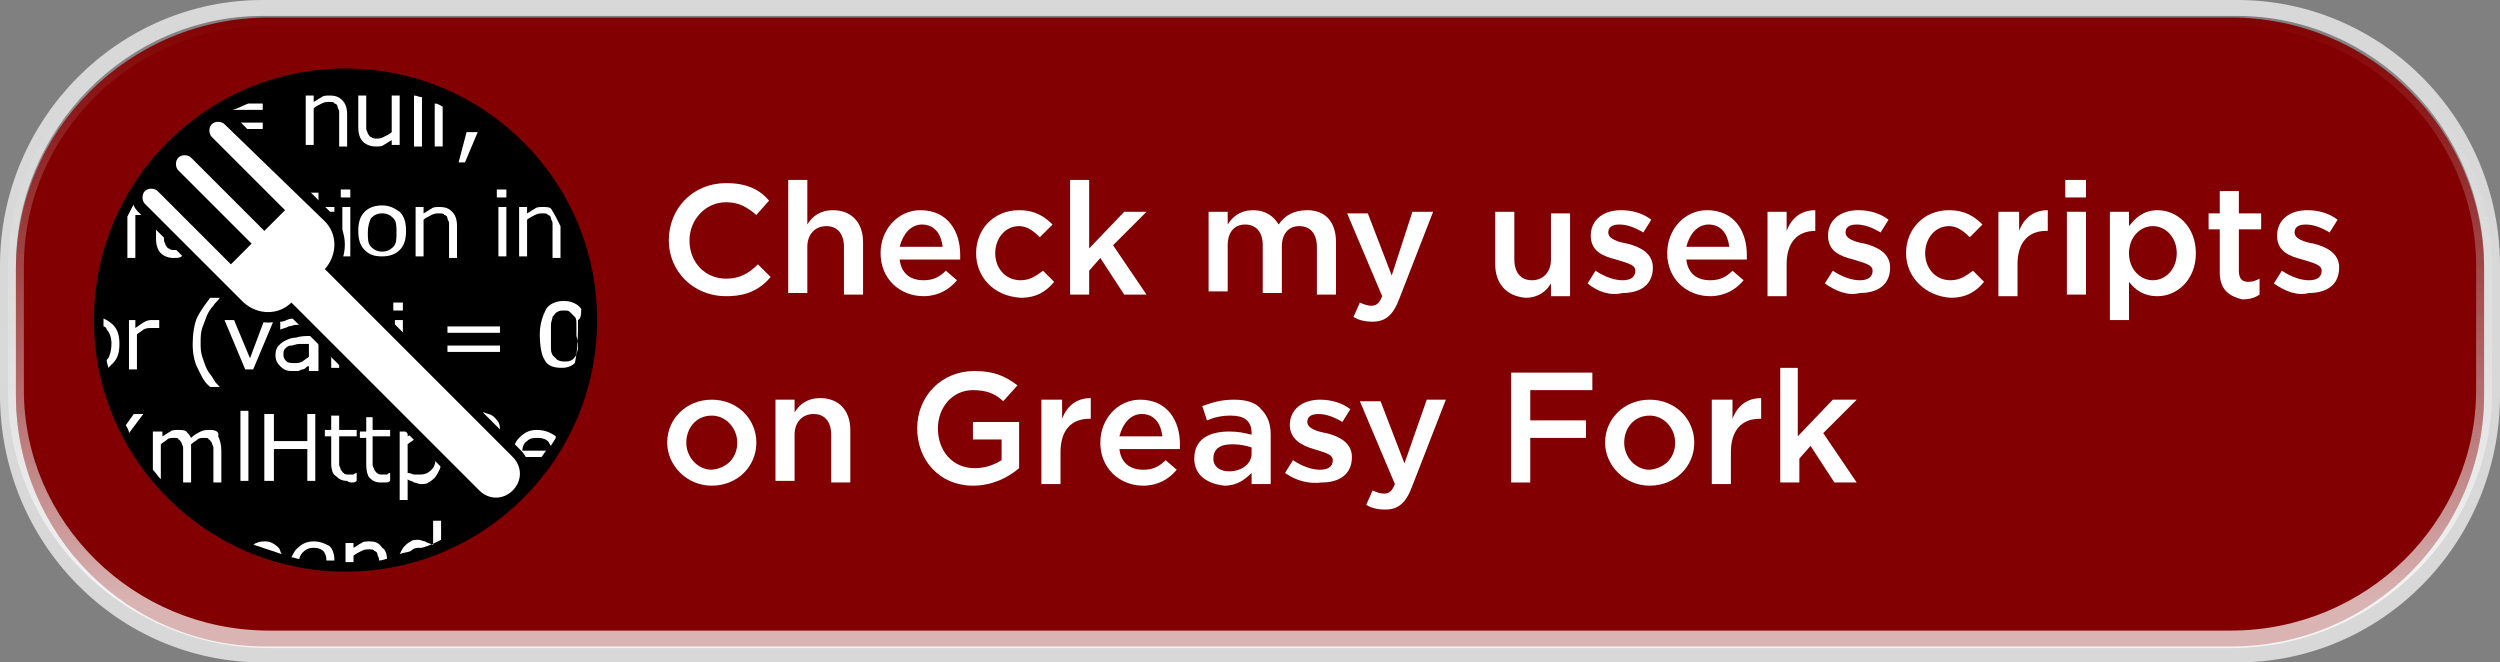 <?xml version="1.0" encoding="utf-8"?>
<!-- Generator: Adobe Illustrator 27.0.0, SVG Export Plug-In . SVG Version: 6.00 Build 0)  -->
<svg version="1.1" id="Capa_1" xmlns="http://www.w3.org/2000/svg" xmlns:xlink="http://www.w3.org/1999/xlink" x="0px" y="0px"
	 viewBox="0 0 157 41.6" style="enable-background:new 0 0 157 41.6;" xml:space="preserve">
<rect x="0" y="0" width="157" height="41.6" fill="#808080" stroke="none"/>
<style type="text/css">
	.st0{fill:#D8D8D8;}
	.st1{fill:#820001;}
	.st2{fill:url(#SVGID_1_);}
	.st3{enable-background:new    ;}
	.st4{fill:#FFFFFF;}
	.st5{stroke:#000000;stroke-width:1.313;}
</style>
<path class="st0" d="M140.5,41.6h-124C7.4,41.6,0,34.1,0,24.8v-8.1C0,7.5,7.4,0,16.5,0h124c9.1,0,16.5,7.5,16.5,16.7v8.1
	C157,34.1,149.6,41.6,140.5,41.6z M16.5,1C8,1,1,8.1,1,16.7v8.1c0,8.7,7,15.7,15.5,15.7h124c8.5,0,15.5-7.1,15.5-15.7v-8.1
	C156,8.1,149,1,140.5,1C140.5,1,16.5,1,16.5,1z"/>
<g>
	<path class="st1" d="M16.9,1.1h123.2c8.8,0,15.9,7.1,15.9,15.8v7.9c0,8.7-7.1,15.8-15.9,15.8H16.9C8.1,40.7,1,33.6,1,24.8v-7.9
		C1,8.2,8.1,1.1,16.9,1.1z"/>
</g>
<linearGradient id="SVGID_1_" gradientUnits="userSpaceOnUse" x1="78.5" y1="3.344" x2="78.5" y2="43.42" gradientTransform="matrix(1 0 0 -1 0 44)">
	<stop  offset="7.300000e-02" style="stop-color:#FFFFFF;stop-opacity:0.7"/>
	<stop  offset="1" style="stop-color:#D8D8D8;stop-opacity:0"/>
</linearGradient>
<path class="st2" d="M140.1,40.7H16.9c-9,0-16.4-7.2-16.4-16.1v-7.8c0-8.9,7.4-16.1,16.4-16.1h123.2c9,0,16.4,7.2,16.4,16.1v7.8
	C156.5,33.4,149.1,40.7,140.1,40.7z M16.9,1.6C8.4,1.6,1.5,8.4,1.5,16.7v7.8c0,8.3,6.9,15.1,15.4,15.1h123.2
	c8.5,0,15.4-6.8,15.4-15.1v-7.8c0-8.3-6.9-15.1-15.4-15.1C140.1,1.6,16.9,1.6,16.9,1.6z"/>
<g>
	<g class="st3">
		<path class="st4" d="M42,15.1L42,15.1c0-2,1.5-3.6,3.6-3.6c1.3,0,2.1,0.4,2.7,1.1l-0.8,0.9c-0.6-0.5-1.1-0.8-1.9-0.8
			c-1.3,0-2.3,1.1-2.3,2.4v0c0,1.4,1,2.4,2.3,2.4c0.8,0,1.4-0.3,2-0.9l0.8,0.8c-0.7,0.8-1.5,1.2-2.8,1.2C43.5,18.6,42,17,42,15.1z"
			/>
		<path class="st4" d="M49.5,11.3h1.2v2.8c0.3-0.5,0.8-0.9,1.6-0.9c1.2,0,1.9,0.8,1.9,2v3.3H53v-3c0-0.8-0.4-1.3-1.1-1.3
			c-0.7,0-1.2,0.5-1.2,1.3v2.9h-1.2V11.3z"/>
		<path class="st4" d="M55.3,15.9L55.3,15.9c0-1.5,1.1-2.7,2.5-2.7c1.7,0,2.5,1.3,2.5,2.8c0,0.1,0,0.2,0,0.3h-3.8
			c0.1,0.9,0.7,1.3,1.5,1.3c0.6,0,1-0.2,1.4-0.6l0.7,0.6c-0.5,0.6-1.2,1-2.1,1C56.5,18.6,55.3,17.5,55.3,15.9z M59.2,15.5
			c-0.1-0.8-0.5-1.4-1.3-1.4c-0.7,0-1.2,0.6-1.4,1.4H59.2z"/>
		<path class="st4" d="M61.3,15.9L61.3,15.9c0-1.5,1.1-2.7,2.7-2.7c1,0,1.6,0.4,2.1,0.9l-0.8,0.8c-0.4-0.4-0.8-0.7-1.3-0.7
			c-0.9,0-1.5,0.8-1.5,1.7v0c0,0.9,0.6,1.7,1.6,1.7c0.6,0,1-0.3,1.4-0.6l0.7,0.7c-0.5,0.6-1.1,1-2.1,1
			C62.4,18.6,61.3,17.4,61.3,15.9z"/>
		<path class="st4" d="M67.2,11.3h1.2v4.3l2.2-2.3H72l-2.1,2.1l2.1,3.1h-1.4l-1.5-2.3L68.4,17v1.5h-1.2V11.3z"/>
	</g>
	<g class="st3">
		<path class="st4" d="M75.9,13.3h1.2v0.8c0.3-0.5,0.8-0.9,1.6-0.9c0.8,0,1.3,0.4,1.6,0.9c0.4-0.6,1-0.9,1.8-0.9
			c1.1,0,1.8,0.7,1.8,2v3.3h-1.2v-3c0-0.8-0.4-1.3-1.1-1.3c-0.7,0-1.1,0.5-1.1,1.3v2.9h-1.2v-3c0-0.8-0.4-1.3-1.1-1.3
			s-1.1,0.5-1.1,1.3v2.9h-1.2V13.3z"/>
	</g>
	<g class="st3">
		<path class="st4" d="M88.7,13.3H90l-2.1,5.4c-0.4,1.1-0.9,1.5-1.7,1.5c-0.5,0-0.9-0.1-1.2-0.3l0.4-0.9c0.2,0.1,0.5,0.2,0.7,0.2
			c0.3,0,0.5-0.1,0.7-0.6l-2.2-5.2h1.3l1.5,3.9L88.7,13.3z"/>
		<path class="st4" d="M93.9,16.6v-3.3h1.2v3c0,0.8,0.4,1.3,1.1,1.3c0.7,0,1.2-0.5,1.2-1.3v-2.9h1.2v5.2h-1.2v-0.8
			c-0.3,0.5-0.8,0.9-1.6,0.9C94.6,18.6,93.9,17.8,93.9,16.6z"/>
		<path class="st4" d="M99.7,17.8l0.5-0.8c0.6,0.4,1.2,0.6,1.7,0.6c0.5,0,0.8-0.2,0.8-0.6v0c0-0.4-0.6-0.5-1.2-0.7
			c-0.8-0.2-1.6-0.5-1.6-1.5v0c0-1,0.8-1.6,1.9-1.6c0.7,0,1.4,0.2,1.9,0.6l-0.5,0.8c-0.5-0.3-1-0.5-1.5-0.5c-0.5,0-0.7,0.2-0.7,0.5
			v0c0,0.4,0.6,0.6,1.2,0.7c0.8,0.2,1.6,0.6,1.6,1.5v0c0,1.1-0.8,1.6-1.9,1.6C101.1,18.6,100.3,18.3,99.7,17.8z"/>
		<path class="st4" d="M104.7,15.9L104.7,15.9c0-1.5,1.1-2.7,2.5-2.7c1.7,0,2.5,1.3,2.5,2.8c0,0.1,0,0.2,0,0.3h-3.8
			c0.1,0.9,0.7,1.3,1.5,1.3c0.6,0,1-0.2,1.4-0.6l0.7,0.6c-0.5,0.6-1.2,1-2.1,1C105.9,18.6,104.7,17.5,104.7,15.9z M108.6,15.5
			c-0.1-0.8-0.5-1.4-1.3-1.4c-0.7,0-1.2,0.6-1.4,1.4H108.6z"/>
		<path class="st4" d="M111,13.3h1.2v1.2c0.3-0.8,0.9-1.3,1.8-1.3v1.3H114c-1.1,0-1.8,0.7-1.8,2.1v2H111V13.3z"/>
		<path class="st4" d="M114.6,17.8l0.5-0.8c0.6,0.4,1.2,0.6,1.7,0.6c0.5,0,0.8-0.2,0.8-0.6v0c0-0.4-0.6-0.5-1.2-0.7
			c-0.8-0.2-1.6-0.5-1.6-1.5v0c0-1,0.8-1.6,1.9-1.6c0.7,0,1.4,0.2,1.9,0.6l-0.5,0.8c-0.5-0.3-1-0.5-1.5-0.5c-0.5,0-0.7,0.2-0.7,0.5
			v0c0,0.4,0.6,0.6,1.2,0.7c0.8,0.2,1.6,0.6,1.6,1.5v0c0,1.1-0.8,1.6-1.9,1.6C116.1,18.6,115.3,18.3,114.6,17.8z"/>
		<path class="st4" d="M119.7,15.9L119.7,15.9c0-1.5,1.1-2.7,2.7-2.7c1,0,1.6,0.4,2.1,0.9l-0.8,0.8c-0.4-0.4-0.8-0.7-1.3-0.7
			c-0.9,0-1.5,0.8-1.5,1.7v0c0,0.9,0.6,1.7,1.6,1.7c0.6,0,1-0.3,1.4-0.6l0.7,0.7c-0.5,0.6-1.1,1-2.1,1
			C120.9,18.6,119.7,17.4,119.7,15.9z"/>
		<path class="st4" d="M125.6,13.3h1.2v1.2c0.3-0.8,0.9-1.3,1.8-1.3v1.3h-0.1c-1.1,0-1.8,0.7-1.8,2.1v2h-1.2V13.3z"/>
		<path class="st4" d="M129.7,11.3h1.3v1.1h-1.3V11.3z M129.8,13.3h1.2v5.2h-1.2V13.3z"/>
		<path class="st4" d="M132.5,13.3h1.2v0.9c0.4-0.5,0.9-1,1.8-1c1.2,0,2.4,1,2.4,2.7v0c0,1.7-1.2,2.7-2.4,2.7
			c-0.9,0-1.4-0.4-1.8-0.9v2.4h-1.2V13.3z M136.7,15.9L136.7,15.9c0-1-0.7-1.7-1.5-1.7c-0.8,0-1.5,0.7-1.5,1.7v0
			c0,1,0.7,1.7,1.5,1.7S136.7,16.9,136.7,15.9z"/>
		<path class="st4" d="M139.4,17.1v-2.7h-0.7v-1h0.7v-1.4h1.2v1.4h1.4v1h-1.4v2.6c0,0.5,0.2,0.7,0.6,0.7c0.3,0,0.5-0.1,0.7-0.2v1
			c-0.3,0.2-0.6,0.3-1.1,0.3C140,18.6,139.4,18.2,139.4,17.1z"/>
		<path class="st4" d="M142.8,17.8l0.5-0.8c0.6,0.4,1.2,0.6,1.7,0.6c0.5,0,0.8-0.2,0.8-0.6v0c0-0.4-0.6-0.5-1.2-0.7
			c-0.8-0.2-1.6-0.5-1.6-1.5v0c0-1,0.8-1.6,1.9-1.6c0.7,0,1.4,0.2,1.9,0.6l-0.5,0.8c-0.5-0.3-1-0.5-1.5-0.5c-0.5,0-0.7,0.2-0.7,0.5
			v0c0,0.4,0.6,0.6,1.2,0.7c0.8,0.2,1.6,0.6,1.6,1.5v0c0,1.1-0.8,1.6-1.9,1.6C144.3,18.6,143.5,18.3,142.8,17.8z"/>
	</g>
	<g class="st3">
		<path class="st4" d="M41.9,27.8L41.9,27.8c0-1.5,1.2-2.7,2.8-2.7c1.6,0,2.8,1.2,2.8,2.7v0c0,1.5-1.2,2.7-2.8,2.7
			C43.1,30.5,41.9,29.2,41.9,27.8z M46.3,27.8L46.3,27.8c0-0.9-0.7-1.7-1.6-1.7c-1,0-1.6,0.8-1.6,1.7v0c0,0.9,0.7,1.7,1.6,1.7
			C45.7,29.4,46.3,28.7,46.3,27.8z"/>
		<path class="st4" d="M48.7,25.1h1.2v0.8c0.3-0.5,0.8-0.9,1.6-0.9c1.2,0,1.9,0.8,1.9,2v3.3h-1.2v-3c0-0.8-0.4-1.3-1.1-1.3
			c-0.7,0-1.2,0.5-1.2,1.3v2.9h-1.2V25.1z"/>
		<path class="st4" d="M57.6,26.9L57.6,26.9c0-2,1.5-3.6,3.6-3.6c1.2,0,1.9,0.3,2.7,0.9L63,25.2c-0.5-0.5-1.1-0.7-1.9-0.7
			c-1.3,0-2.2,1.1-2.2,2.4v0c0,1.4,0.9,2.5,2.3,2.5c0.7,0,1.2-0.2,1.7-0.5v-1.3h-1.8v-1.1H64v2.9c-0.7,0.6-1.7,1.1-2.9,1.1
			C59,30.5,57.6,28.9,57.6,26.9z"/>
	</g>
	<g class="st3">
		<path class="st4" d="M65.5,25.1h1.2v1.2c0.3-0.8,0.9-1.3,1.8-1.3v1.3h-0.1c-1.1,0-1.8,0.7-1.8,2.1v2h-1.2V25.1z"/>
	</g>
	<g class="st3">
		<path class="st4" d="M69.1,27.8L69.1,27.8c0-1.5,1.1-2.7,2.5-2.7c1.7,0,2.5,1.3,2.5,2.8c0,0.1,0,0.2,0,0.3h-3.8
			c0.1,0.9,0.7,1.3,1.5,1.3c0.6,0,1-0.2,1.4-0.6l0.7,0.6c-0.5,0.6-1.2,1-2.1,1C70.3,30.5,69.1,29.4,69.1,27.8z M73,27.4
			c-0.1-0.8-0.5-1.4-1.3-1.4c-0.7,0-1.2,0.6-1.4,1.4H73z"/>
		<path class="st4" d="M75,28.8L75,28.8c0-1.2,0.9-1.7,2.2-1.7c0.6,0,1,0.1,1.4,0.2v-0.1c0-0.8-0.5-1.1-1.3-1.1
			c-0.6,0-1,0.1-1.5,0.3l-0.3-0.9c0.6-0.2,1.1-0.4,2-0.4c0.8,0,1.4,0.2,1.7,0.6c0.4,0.4,0.6,0.9,0.6,1.6v3.1h-1.2v-0.7
			c-0.4,0.4-0.9,0.8-1.7,0.8C75.9,30.4,75,29.9,75,28.8z M78.6,28.5v-0.4c-0.3-0.1-0.7-0.2-1.2-0.2c-0.8,0-1.2,0.3-1.2,0.9v0
			c0,0.5,0.4,0.8,1,0.8C78,29.6,78.6,29.1,78.6,28.5z"/>
	</g>
	<g class="st3">
		<path class="st4" d="M80.7,29.7l0.5-0.8c0.6,0.4,1.2,0.6,1.7,0.6c0.5,0,0.8-0.2,0.8-0.6v0c0-0.4-0.6-0.5-1.2-0.7
			C81.8,28,81,27.6,81,26.7v0c0-1,0.8-1.6,1.9-1.6c0.7,0,1.4,0.2,1.9,0.6l-0.5,0.8c-0.5-0.3-1-0.5-1.5-0.5c-0.5,0-0.7,0.2-0.7,0.5v0
			c0,0.4,0.6,0.6,1.2,0.7c0.8,0.2,1.6,0.6,1.6,1.5v0c0,1.1-0.8,1.6-1.9,1.6C82.2,30.4,81.4,30.2,80.7,29.7z"/>
	</g>
	<g class="st3">
		<path class="st4" d="M89.6,25.1h1.2l-2.1,5.4c-0.4,1.1-0.9,1.5-1.7,1.5c-0.5,0-0.9-0.1-1.2-0.3l0.4-0.9c0.2,0.1,0.5,0.2,0.7,0.2
			c0.3,0,0.5-0.1,0.7-0.6l-2.2-5.2h1.3l1.5,3.9L89.6,25.1z"/>
	</g>
	<g class="st3">
		<path class="st4" d="M94.9,23.4h5.1v1.1h-3.9v1.9h3.5v1.1h-3.5v2.8h-1.2V23.4z"/>
	</g>
	<g class="st3">
		<path class="st4" d="M100.8,27.8L100.8,27.8c0-1.5,1.2-2.7,2.8-2.7c1.6,0,2.8,1.2,2.8,2.7v0c0,1.5-1.2,2.7-2.8,2.7
			C102,30.5,100.8,29.2,100.8,27.8z M105.2,27.8L105.2,27.8c0-0.9-0.7-1.7-1.6-1.7c-1,0-1.6,0.8-1.6,1.7v0c0,0.9,0.7,1.7,1.6,1.7
			C104.6,29.4,105.2,28.7,105.2,27.8z"/>
		<path class="st4" d="M107.6,25.1h1.2v1.2c0.3-0.8,0.9-1.3,1.8-1.3v1.3h-0.1c-1.1,0-1.8,0.7-1.8,2.1v2h-1.2V25.1z"/>
		<path class="st4" d="M111.7,23.1h1.2v4.3l2.2-2.3h1.5l-2.1,2.1l2.1,3.1h-1.4l-1.5-2.3l-0.7,0.8v1.5h-1.2V23.1z"/>
	</g>
</g>
<g>
	<circle cx="21.7" cy="20.1" r="15.8"/>
</g>
<g>
	<path class="st4" d="M16.5,6.5h-0.9c-0.3,0.1-0.6,0.3-1,0.4h1.9V6.5z"/>
	<path class="st4" d="M16.5,7.7h-3.1c-0.1,0-0.1,0.1-0.2,0.1v0.3h3.3V7.7z"/>
	<path class="st4" d="M19.7,6.8c0.1-0.1,0.3-0.2,0.5-0.3c0.2-0.1,0.3-0.1,0.5-0.1c0.1,0,0.3,0,0.3,0.1c0.1,0,0.2,0.1,0.2,0.2
		c0,0.1,0.1,0.2,0.1,0.3c0,0.1,0,0.3,0,0.4v1.8h0.5v-2c0-0.4-0.1-0.7-0.3-0.9c-0.2-0.2-0.4-0.3-0.8-0.3c-0.2,0-0.4,0-0.5,0.1
		c-0.2,0.1-0.3,0.2-0.5,0.3V6h-0.5v3.1h0.5V6.8z"/>
	<path class="st4" d="M23.6,9.2c0.2,0,0.4,0,0.5-0.1c0.2-0.1,0.3-0.2,0.5-0.3v0.3h0.5V6h-0.5v2.3c-0.1,0.1-0.3,0.2-0.5,0.3
		c-0.2,0.1-0.3,0.1-0.4,0.1c-0.2,0-0.3,0-0.4-0.1c-0.1,0-0.1-0.1-0.2-0.2c0-0.1-0.1-0.2-0.1-0.3c0-0.1,0-0.2,0-0.4V6h-0.5v2
		c0,0.4,0.1,0.7,0.3,0.9C23,9.1,23.3,9.2,23.6,9.2z"/>
	<path class="st4" d="M26.5,6.1C26.3,6.1,26.2,6,26,6v3.2h0.5V6.1z"/>
	<path class="st4" d="M27.8,6.7c-0.2-0.1-0.3-0.2-0.5-0.2v2.7h0.5V6.7z"/>
	<polygon class="st4" points="30,8.3 29.3,8.3 28.8,10.2 29.2,10.2 	"/>
	<path class="st4" d="M9.3,12.2c0.1,0,0.2,0,0.2,0c0.1,0,0.2,0,0.2,0.1h0v-0.5c-0.1,0-0.2,0-0.3,0c-0.1,0-0.2,0-0.3,0c0,0,0,0,0,0
		C9,12,8.9,12.2,8.8,12.4c0,0,0,0,0,0C8.9,12.3,9,12.2,9.3,12.2z"/>
	<path class="st4" d="M8.6,13.5h0.9V13h-1v-0.1c0-0.2,0-0.3,0.1-0.4c-0.2,0.3-0.4,0.7-0.6,1.1v2.6h0.5V13.5z"/>
	<path class="st4" d="M10.9,16.2c0.2,0,0.4,0,0.5-0.1c0.2-0.1,0.3-0.2,0.5-0.3v0.3h0.5V13h-0.5v2.3c-0.1,0.1-0.3,0.2-0.5,0.3
		c-0.2,0.1-0.3,0.1-0.4,0.1c-0.2,0-0.3,0-0.4-0.1c-0.1,0-0.1-0.1-0.2-0.2c0-0.1-0.1-0.2-0.1-0.3c0-0.1,0-0.2,0-0.4V13H9.8v2
		c0,0.4,0.1,0.7,0.3,0.9C10.3,16.1,10.6,16.2,10.9,16.2z"/>
	<path class="st4" d="M13.3,13v3.1h0.5v-2.3c0.1-0.1,0.3-0.2,0.5-0.3c0.2-0.1,0.3-0.1,0.5-0.1c0.1,0,0.3,0,0.3,0.1
		c0.1,0,0.2,0.1,0.2,0.2c0,0.1,0.1,0.2,0.1,0.3c0,0.1,0,0.3,0,0.4v1.8h0.5v-2c0-0.4-0.1-0.7-0.3-0.9c-0.2-0.2-0.4-0.3-0.8-0.3
		c-0.2,0-0.4,0-0.5,0.1c-0.2,0.1-0.3,0.2-0.5,0.3V13H13.3z"/>
	<path class="st4" d="M16.6,15.3c0.1,0.2,0.2,0.4,0.3,0.5c0.1,0.1,0.3,0.2,0.5,0.3c0.2,0.1,0.4,0.1,0.6,0.1c0.2,0,0.3,0,0.5-0.1
		c0.2,0,0.3-0.1,0.5-0.2v-0.6h0c0,0-0.1,0.1-0.2,0.1c-0.1,0-0.1,0.1-0.2,0.1c-0.1,0-0.2,0.1-0.3,0.1s-0.2,0-0.3,0
		c-0.3,0-0.5-0.1-0.7-0.3C17.1,15.3,17,15,17,14.6c0-0.4,0.1-0.7,0.3-0.9c0.2-0.2,0.4-0.3,0.7-0.3c0.2,0,0.3,0,0.5,0.1
		c0.2,0.1,0.3,0.2,0.5,0.3h0v-0.6c-0.1-0.1-0.3-0.1-0.5-0.2c-0.2-0.1-0.3-0.1-0.5-0.1c-0.5,0-0.8,0.1-1.1,0.4
		c-0.3,0.3-0.4,0.7-0.4,1.2C16.4,14.9,16.5,15.1,16.6,15.3z"/>
	<path class="st4" d="M19.4,15.1c0,0.4,0.1,0.7,0.3,0.8c0.2,0.2,0.4,0.3,0.7,0.3c0.1,0,0.2,0,0.3,0c0.1,0,0.2,0,0.3-0.1v-0.5h0
		c0,0-0.1,0-0.2,0.1c-0.1,0-0.2,0-0.3,0c-0.1,0-0.3,0-0.3-0.1c-0.1,0-0.1-0.1-0.2-0.2c0-0.1-0.1-0.2-0.1-0.3c0-0.1,0-0.2,0-0.4v-1.4
		h1.1V13H20v-0.9h-0.5V13h-0.4v0.4h0.4V15.1z"/>
	<rect x="21.4" y="11.9" class="st4" width="0.6" height="0.5"/>
	<rect x="21.5" y="13" class="st4" width="0.5" height="3.1"/>
	<path class="st4" d="M24,12.9c-0.4,0-0.8,0.1-1.1,0.4c-0.3,0.3-0.4,0.7-0.4,1.2c0,0.5,0.1,0.9,0.4,1.2c0.3,0.3,0.6,0.4,1.1,0.4
		c0.4,0,0.8-0.1,1.1-0.4c0.3-0.3,0.4-0.7,0.4-1.2c0-0.5-0.1-0.9-0.4-1.2C24.8,13.1,24.5,12.9,24,12.9z M24.7,15.5
		c-0.2,0.2-0.4,0.3-0.7,0.3c-0.3,0-0.5-0.1-0.7-0.3c-0.2-0.2-0.2-0.5-0.2-0.9c0-0.4,0.1-0.7,0.2-0.9c0.2-0.2,0.4-0.3,0.7-0.3
		c0.3,0,0.5,0.1,0.7,0.3c0.2,0.2,0.2,0.5,0.2,0.9C24.9,15,24.9,15.3,24.7,15.5z"/>
	<path class="st4" d="M28.2,14.4v1.8h0.5v-2c0-0.4-0.1-0.7-0.3-0.9c-0.2-0.2-0.4-0.3-0.8-0.3c-0.2,0-0.4,0-0.5,0.1
		c-0.2,0.1-0.3,0.2-0.5,0.3V13h-0.5v3.1h0.5v-2.3c0.1-0.1,0.3-0.2,0.5-0.3c0.2-0.1,0.3-0.1,0.5-0.1c0.1,0,0.3,0,0.3,0.1
		c0.1,0,0.2,0.1,0.2,0.2c0,0.1,0.1,0.2,0.1,0.3C28.2,14.1,28.2,14.2,28.2,14.4z"/>
	<rect x="31.2" y="11.9" class="st4" width="0.6" height="0.5"/>
	<rect x="31.3" y="13" class="st4" width="0.5" height="3.1"/>
	<path class="st4" d="M33.1,13.8c0.1-0.1,0.3-0.2,0.5-0.3c0.2-0.1,0.3-0.1,0.5-0.1c0.1,0,0.3,0,0.3,0.1c0.1,0,0.2,0.1,0.2,0.2
		c0,0.1,0.1,0.2,0.1,0.3c0,0.1,0,0.3,0,0.4v1.8h0.5v-2c-0.2-0.4-0.4-0.8-0.6-1.1c-0.1-0.1-0.3-0.1-0.5-0.1c-0.2,0-0.4,0-0.5,0.1
		c-0.2,0.1-0.3,0.2-0.5,0.3V13h-0.5v3.1h0.5V13.8z"/>
	<path class="st4" d="M6.5,20c0,0.1,0,0.2,0,0.3c0,0.1,0,0.1,0,0.2c0.1,0,0.2,0.1,0.2,0.2C6.9,20.9,7,21.2,7,21.6
		c0,0.4-0.1,0.7-0.2,0.9c0,0,0,0-0.1,0.1c0,0.2,0.1,0.4,0.1,0.5C6.9,23,7,22.9,7.1,22.8c0.3-0.3,0.4-0.7,0.4-1.2
		c0-0.5-0.1-0.9-0.4-1.2C6.9,20.2,6.7,20.1,6.5,20z"/>
	<path class="st4" d="M10,20.6L10,20.6l0-0.5c-0.1,0-0.1,0-0.2,0c0,0-0.1,0-0.2,0c-0.2,0-0.3,0-0.5,0.1c-0.2,0.1-0.3,0.2-0.6,0.4
		v-0.5H8.1v3.1h0.5V21c0.1-0.1,0.3-0.2,0.4-0.3c0.2-0.1,0.3-0.1,0.5-0.1c0.1,0,0.2,0,0.3,0C9.9,20.6,9.9,20.6,10,20.6z"/>
	<path class="st4" d="M12.1,21.6c0,0.6,0.1,1.1,0.3,1.5c0.2,0.4,0.4,0.9,0.8,1.2h0.6v0c-0.1-0.1-0.3-0.3-0.4-0.5
		c-0.1-0.2-0.3-0.4-0.4-0.6c-0.1-0.2-0.2-0.5-0.3-0.8c-0.1-0.3-0.1-0.6-0.1-0.9c0-0.3,0-0.6,0.1-0.9c0.1-0.3,0.2-0.5,0.3-0.8
		c0.1-0.2,0.2-0.4,0.4-0.6c0.1-0.2,0.3-0.3,0.4-0.5v0h-0.6c-0.3,0.4-0.6,0.8-0.8,1.2S12.1,21,12.1,21.6z"/>
	<polygon class="st4" points="15.9,23.2 17.2,20.1 16.6,20.1 15.7,22.5 14.7,20.1 14.1,20.1 15.4,23.2 	"/>
	<path class="st4" d="M20,21.1c0-0.2,0-0.4-0.1-0.5c-0.1-0.1-0.2-0.2-0.3-0.3c-0.1-0.1-0.3-0.2-0.4-0.2C19,20,18.8,20,18.6,20
		c-0.2,0-0.4,0-0.6,0.1s-0.3,0.1-0.4,0.1v0.5h0c0.2-0.1,0.4-0.1,0.5-0.2c0.2,0,0.3-0.1,0.5-0.1c0.1,0,0.2,0,0.3,0s0.2,0,0.3,0.1
		c0.1,0,0.1,0.1,0.2,0.2c0,0.1,0.1,0.2,0.1,0.3v0.1c-0.3,0-0.6,0-0.9,0.1c-0.3,0-0.5,0.1-0.7,0.2c-0.2,0.1-0.3,0.2-0.4,0.3
		c-0.1,0.1-0.2,0.3-0.2,0.6c0,0.3,0.1,0.5,0.3,0.7c0.2,0.2,0.4,0.3,0.7,0.3c0.2,0,0.3,0,0.4,0c0.1,0,0.2-0.1,0.3-0.1
		c0.1,0,0.2-0.1,0.2-0.1c0.1-0.1,0.1-0.1,0.2-0.1v0.3H20V21.1z M19.4,22.4c-0.1,0.1-0.3,0.2-0.4,0.3c-0.2,0.1-0.3,0.1-0.5,0.1
		c-0.2,0-0.4,0-0.5-0.1c-0.1-0.1-0.2-0.2-0.2-0.4c0-0.2,0-0.3,0.1-0.4c0.1-0.1,0.2-0.2,0.4-0.2c0.1,0,0.3-0.1,0.5-0.1
		c0.2,0,0.4,0,0.6,0V22.4z"/>
	<path class="st4" d="M21.3,20.5v-0.5h-0.5v3.1h0.5V21c0.1-0.1,0.3-0.2,0.4-0.3c0.2-0.1,0.3-0.1,0.5-0.1c0.1,0,0.2,0,0.3,0
		c0.1,0,0.2,0,0.2,0h0v-0.5c-0.1,0-0.1,0-0.2,0c0,0-0.1,0-0.2,0c-0.2,0-0.3,0-0.5,0.1C21.7,20.2,21.5,20.3,21.3,20.5z"/>
	<rect x="24.8" y="20.1" class="st4" width="0.5" height="3.1"/>
	<rect x="24.7" y="19" class="st4" width="0.6" height="0.5"/>
	<rect x="28.1" y="21.7" class="st4" width="3.3" height="0.4"/>
	<rect x="28.1" y="20.5" class="st4" width="3.3" height="0.4"/>
	<path class="st4" d="M36.5,19.4c-0.2-0.3-0.6-0.5-1.1-0.5c-0.5,0-0.9,0.2-1.1,0.5c-0.2,0.4-0.4,0.9-0.4,1.6c0,0.7,0.1,1.3,0.3,1.6
		c0.2,0.4,0.6,0.5,1.1,0.5c0.3,0,0.6-0.1,0.8-0.3c0.2-0.9,0.2-1.8,0.2-2.7C36.5,20,36.5,19.7,36.5,19.4z M36.3,21.8
		c0,0.2-0.1,0.4-0.1,0.5c-0.1,0.1-0.2,0.3-0.3,0.3c-0.1,0.1-0.3,0.1-0.4,0.1c-0.2,0-0.3,0-0.5-0.1c-0.1-0.1-0.2-0.2-0.3-0.3
		c-0.1-0.2-0.1-0.3-0.1-0.5c0-0.2,0-0.4,0-0.7c0-0.3,0-0.5,0-0.7c0-0.2,0.1-0.4,0.1-0.5c0.1-0.1,0.2-0.3,0.3-0.3
		c0.1-0.1,0.3-0.1,0.4-0.1c0.2,0,0.3,0,0.4,0.1c0.1,0.1,0.2,0.2,0.3,0.3c0.1,0.1,0.1,0.3,0.1,0.5c0,0.2,0,0.5,0,0.7
		C36.3,21.4,36.3,21.6,36.3,21.8z"/>
	<path class="st4" d="M7.9,26.7c0.1,0.2,0.2,0.3,0.2,0.5L9,26H8.4L7.9,26.7z"/>
	<path class="st4" d="M13.2,27c-0.2,0-0.4,0-0.6,0.1c-0.2,0.1-0.4,0.2-0.6,0.4c-0.1-0.2-0.2-0.3-0.3-0.4S11.4,27,11.2,27
		c-0.2,0-0.4,0-0.5,0.1c-0.2,0.1-0.3,0.2-0.5,0.3v-0.3H9.6v2.4c0.2,0.2,0.3,0.4,0.5,0.6v-2.2c0.1-0.1,0.3-0.2,0.4-0.3
		c0.1-0.1,0.3-0.1,0.4-0.1c0.2,0,0.3,0,0.3,0.1c0.1,0,0.1,0.1,0.2,0.2c0,0.1,0.1,0.2,0.1,0.3c0,0.1,0,0.3,0,0.4v1.8h0.5v-2
		c0-0.1,0-0.1,0-0.2c0-0.1,0-0.1,0-0.2c0.1-0.1,0.3-0.2,0.4-0.3c0.1-0.1,0.3-0.1,0.4-0.1c0.2,0,0.3,0,0.3,0.1c0.1,0,0.1,0.1,0.2,0.2
		c0,0.1,0.1,0.2,0.1,0.3c0,0.1,0,0.3,0,0.4v1.8h0.5v-2c0-0.4-0.1-0.7-0.2-0.9C13.8,27.1,13.5,27,13.2,27z"/>
	<rect x="15.1" y="25.8" class="st4" width="0.5" height="4.4"/>
	<polygon class="st4" points="19.8,30.2 19.8,26 19.3,26 19.3,27.7 17.2,27.7 17.2,26 16.6,26 16.6,30.2 17.2,30.2 17.2,28.2 
		19.3,28.2 19.3,30.2 	"/>
	<path class="st4" d="M22.1,30.3c0.1,0,0.2,0,0.3-0.1v-0.5h0c0,0-0.1,0-0.2,0.1c-0.1,0-0.2,0-0.3,0c-0.1,0-0.3,0-0.3-0.1
		c-0.1,0-0.1-0.1-0.2-0.2c0-0.1-0.1-0.2-0.1-0.3c0-0.1,0-0.2,0-0.4v-1.4h1.1v-0.4h-1.1v-0.9h-0.5v0.9h-0.4v0.4h0.4v1.7
		c0,0.4,0.1,0.7,0.3,0.8c0.2,0.2,0.4,0.3,0.7,0.3C21.9,30.3,22,30.3,22.1,30.3z"/>
	<path class="st4" d="M23.5,26.2H23v0.9h-0.4v0.4H23v1.7c0,0.4,0.1,0.7,0.2,0.8c0.2,0.2,0.4,0.3,0.7,0.3c0.1,0,0.2,0,0.3,0
		c0.1,0,0.2,0,0.3-0.1v-0.5h0c0,0-0.1,0-0.2,0.1c-0.1,0-0.2,0-0.3,0c-0.1,0-0.3,0-0.3-0.1c-0.1,0-0.1-0.1-0.2-0.2
		c0-0.1-0.1-0.2-0.1-0.3c0-0.1,0-0.2,0-0.4v-1.4h1.1v-0.4h-1.1V26.2z"/>
	<path class="st4" d="M26.7,27c-0.2,0-0.4,0-0.6,0.1c-0.2,0.1-0.3,0.2-0.5,0.3v-0.3h-0.5v4.3h0.5v-1.3c0.1,0.1,0.3,0.1,0.4,0.2
		c0.1,0,0.3,0.1,0.4,0.1c0.2,0,0.4,0,0.5-0.1c0.2-0.1,0.3-0.2,0.4-0.3c0.1-0.1,0.2-0.3,0.3-0.5c0.1-0.2,0.1-0.4,0.1-0.7
		c0-0.5-0.1-0.9-0.3-1.2C27.4,27.1,27.1,27,26.7,27z M27.1,29.5c-0.2,0.2-0.4,0.3-0.7,0.3c-0.1,0-0.3,0-0.4,0
		c-0.1,0-0.2-0.1-0.4-0.1v-1.8c0.1-0.1,0.3-0.2,0.4-0.3c0.2-0.1,0.3-0.1,0.5-0.1c0.3,0,0.5,0.1,0.6,0.3c0.1,0.2,0.2,0.5,0.2,0.8
		C27.4,29,27.3,29.3,27.1,29.5z"/>
	<path class="st4" d="M31.2,27.9c0.2-0.2,0.2-0.5,0.2-0.8c0-0.2,0-0.4-0.1-0.6c-0.1-0.1-0.2-0.3-0.4-0.4c-0.1-0.1-0.3-0.1-0.5-0.2
		c-0.2,0-0.4,0-0.6,0h-1.2v4.2h0.6v-1.7H30l1.4,1.7h0.7l-1.6-1.8C30.8,28.3,31.1,28.1,31.2,27.9z M29.8,28.1h-0.6v-1.6h0.7
		c0.1,0,0.3,0,0.4,0c0.1,0,0.2,0.1,0.3,0.1c0.1,0.1,0.2,0.1,0.2,0.2c0,0.1,0.1,0.2,0.1,0.3c0,0.2,0,0.3-0.1,0.4
		c0,0.1-0.1,0.2-0.2,0.3C30.5,28,30.4,28,30.3,28C30.1,28.1,30,28.1,29.8,28.1z"/>
	<path class="st4" d="M33.7,27c-0.5,0-0.8,0.2-1.1,0.5c-0.3,0.3-0.4,0.7-0.4,1.2c0,0.5,0.1,0.9,0.4,1.2c0.1,0.1,0.2,0.2,0.3,0.2
		c0.1-0.1,0.2-0.3,0.3-0.4c-0.1,0-0.1-0.1-0.2-0.1c-0.1-0.1-0.2-0.2-0.2-0.4c-0.1-0.1-0.1-0.3-0.1-0.5H34c0.1-0.1,0.2-0.3,0.3-0.4
		h-1.5c0-0.2,0.1-0.5,0.3-0.6c0.2-0.2,0.4-0.2,0.7-0.2c0.3,0,0.5,0.1,0.6,0.2c0.1,0.1,0.1,0.2,0.2,0.3c0.1-0.2,0.2-0.3,0.3-0.5
		c0,0,0,0,0-0.1C34.5,27.1,34.1,27,33.7,27z"/>
	<path class="st4" d="M15.6,34.1L15.6,34.1L15.6,34.1C15.6,34.1,15.6,34.1,15.6,34.1z"/>
	<path class="st4" d="M16.7,34c-0.2,0-0.4,0-0.6,0.1c-0.1,0-0.1,0.1-0.2,0.1c0.6,0.2,1.2,0.4,1.8,0.6c-0.1-0.1-0.1-0.3-0.2-0.4
		C17.3,34.2,17,34,16.7,34z"/>
	<path class="st4" d="M19.7,34c-0.5,0-0.8,0.2-1.1,0.5c-0.1,0.1-0.2,0.3-0.3,0.5c0.2,0,0.3,0.1,0.5,0.1c0-0.1,0.1-0.3,0.2-0.4
		c0.2-0.2,0.4-0.3,0.7-0.3c0.3,0,0.5,0.1,0.6,0.2c0.1,0.1,0.2,0.3,0.2,0.6c0.2,0,0.3,0,0.5,0c0-0.4-0.1-0.7-0.3-0.9
		C20.5,34.2,20.2,34,19.7,34z"/>
	<path class="st4" d="M23.2,34c-0.2,0-0.4,0-0.5,0.1c-0.2,0.1-0.3,0.2-0.5,0.3v-0.3h-0.5v1.2c0.2,0,0.4,0,0.5,0v-0.4
		c0.1-0.1,0.3-0.2,0.5-0.3c0.2-0.1,0.3-0.1,0.5-0.1c0.1,0,0.3,0,0.3,0.1c0.1,0,0.2,0.1,0.2,0.2c0,0.1,0.1,0.2,0.1,0.3
		c0,0,0,0.1,0,0.1c0.2,0,0.4-0.1,0.5-0.1c0-0.3-0.1-0.6-0.3-0.7C23.8,34.1,23.6,34,23.2,34z"/>
	<path class="st4" d="M27.1,34.2c-0.1-0.1-0.3-0.1-0.4-0.2c-0.1,0-0.3-0.1-0.4-0.1c-0.2,0-0.4,0-0.5,0.1c-0.2,0.1-0.3,0.2-0.4,0.3
		c-0.1,0.1-0.2,0.3-0.3,0.5c0.2-0.1,0.5-0.1,0.7-0.2c0.2-0.2,0.4-0.2,0.6-0.2c0,0,0.1,0,0.1,0c0.4-0.1,0.8-0.3,1.2-0.5v-1.2h-0.5
		V34.2z"/>
</g>
<path class="st5" d="M20.4,13.9c0.8,0.8,0.8,2.1,0,3l0,0l11.8,11.8c0.6,0.6,0.6,1.5,0,2.1s-1.5,0.6-2.1,0L18.3,19
	c-0.8,0.8-2.1,0.8-3,0l0,0l-6.2-6.2c-0.2-0.2-0.2-0.6,0-0.8l4.3-4.3c0.2-0.2,0.6-0.2,0.8,0L20.4,13.9L20.4,13.9z"/>
<path class="st4" d="M20.4,13.9c0.8,0.8,0.8,2.1,0,3l0,0l11.8,11.8c0.6,0.6,0.6,1.5,0,2.1s-1.5,0.6-2.1,0L18.3,19
	c-0.8,0.8-2.1,0.8-3,0l0,0l-6.2-6.2c-0.2-0.2-0.2-0.6,0-0.8c0.2-0.2,0.6-0.2,0.8,0l4.6,4.6l1.3-1.3l-4.6-4.6c-0.2-0.2-0.2-0.6,0-0.8
	c0.2-0.2,0.6-0.2,0.8,0l4.6,4.6l1.3-1.3l-4.6-4.6c-0.2-0.2-0.2-0.6,0-0.8c0.2-0.2,0.6-0.2,0.8,0L20.4,13.9L20.4,13.9z"/>
</svg>

